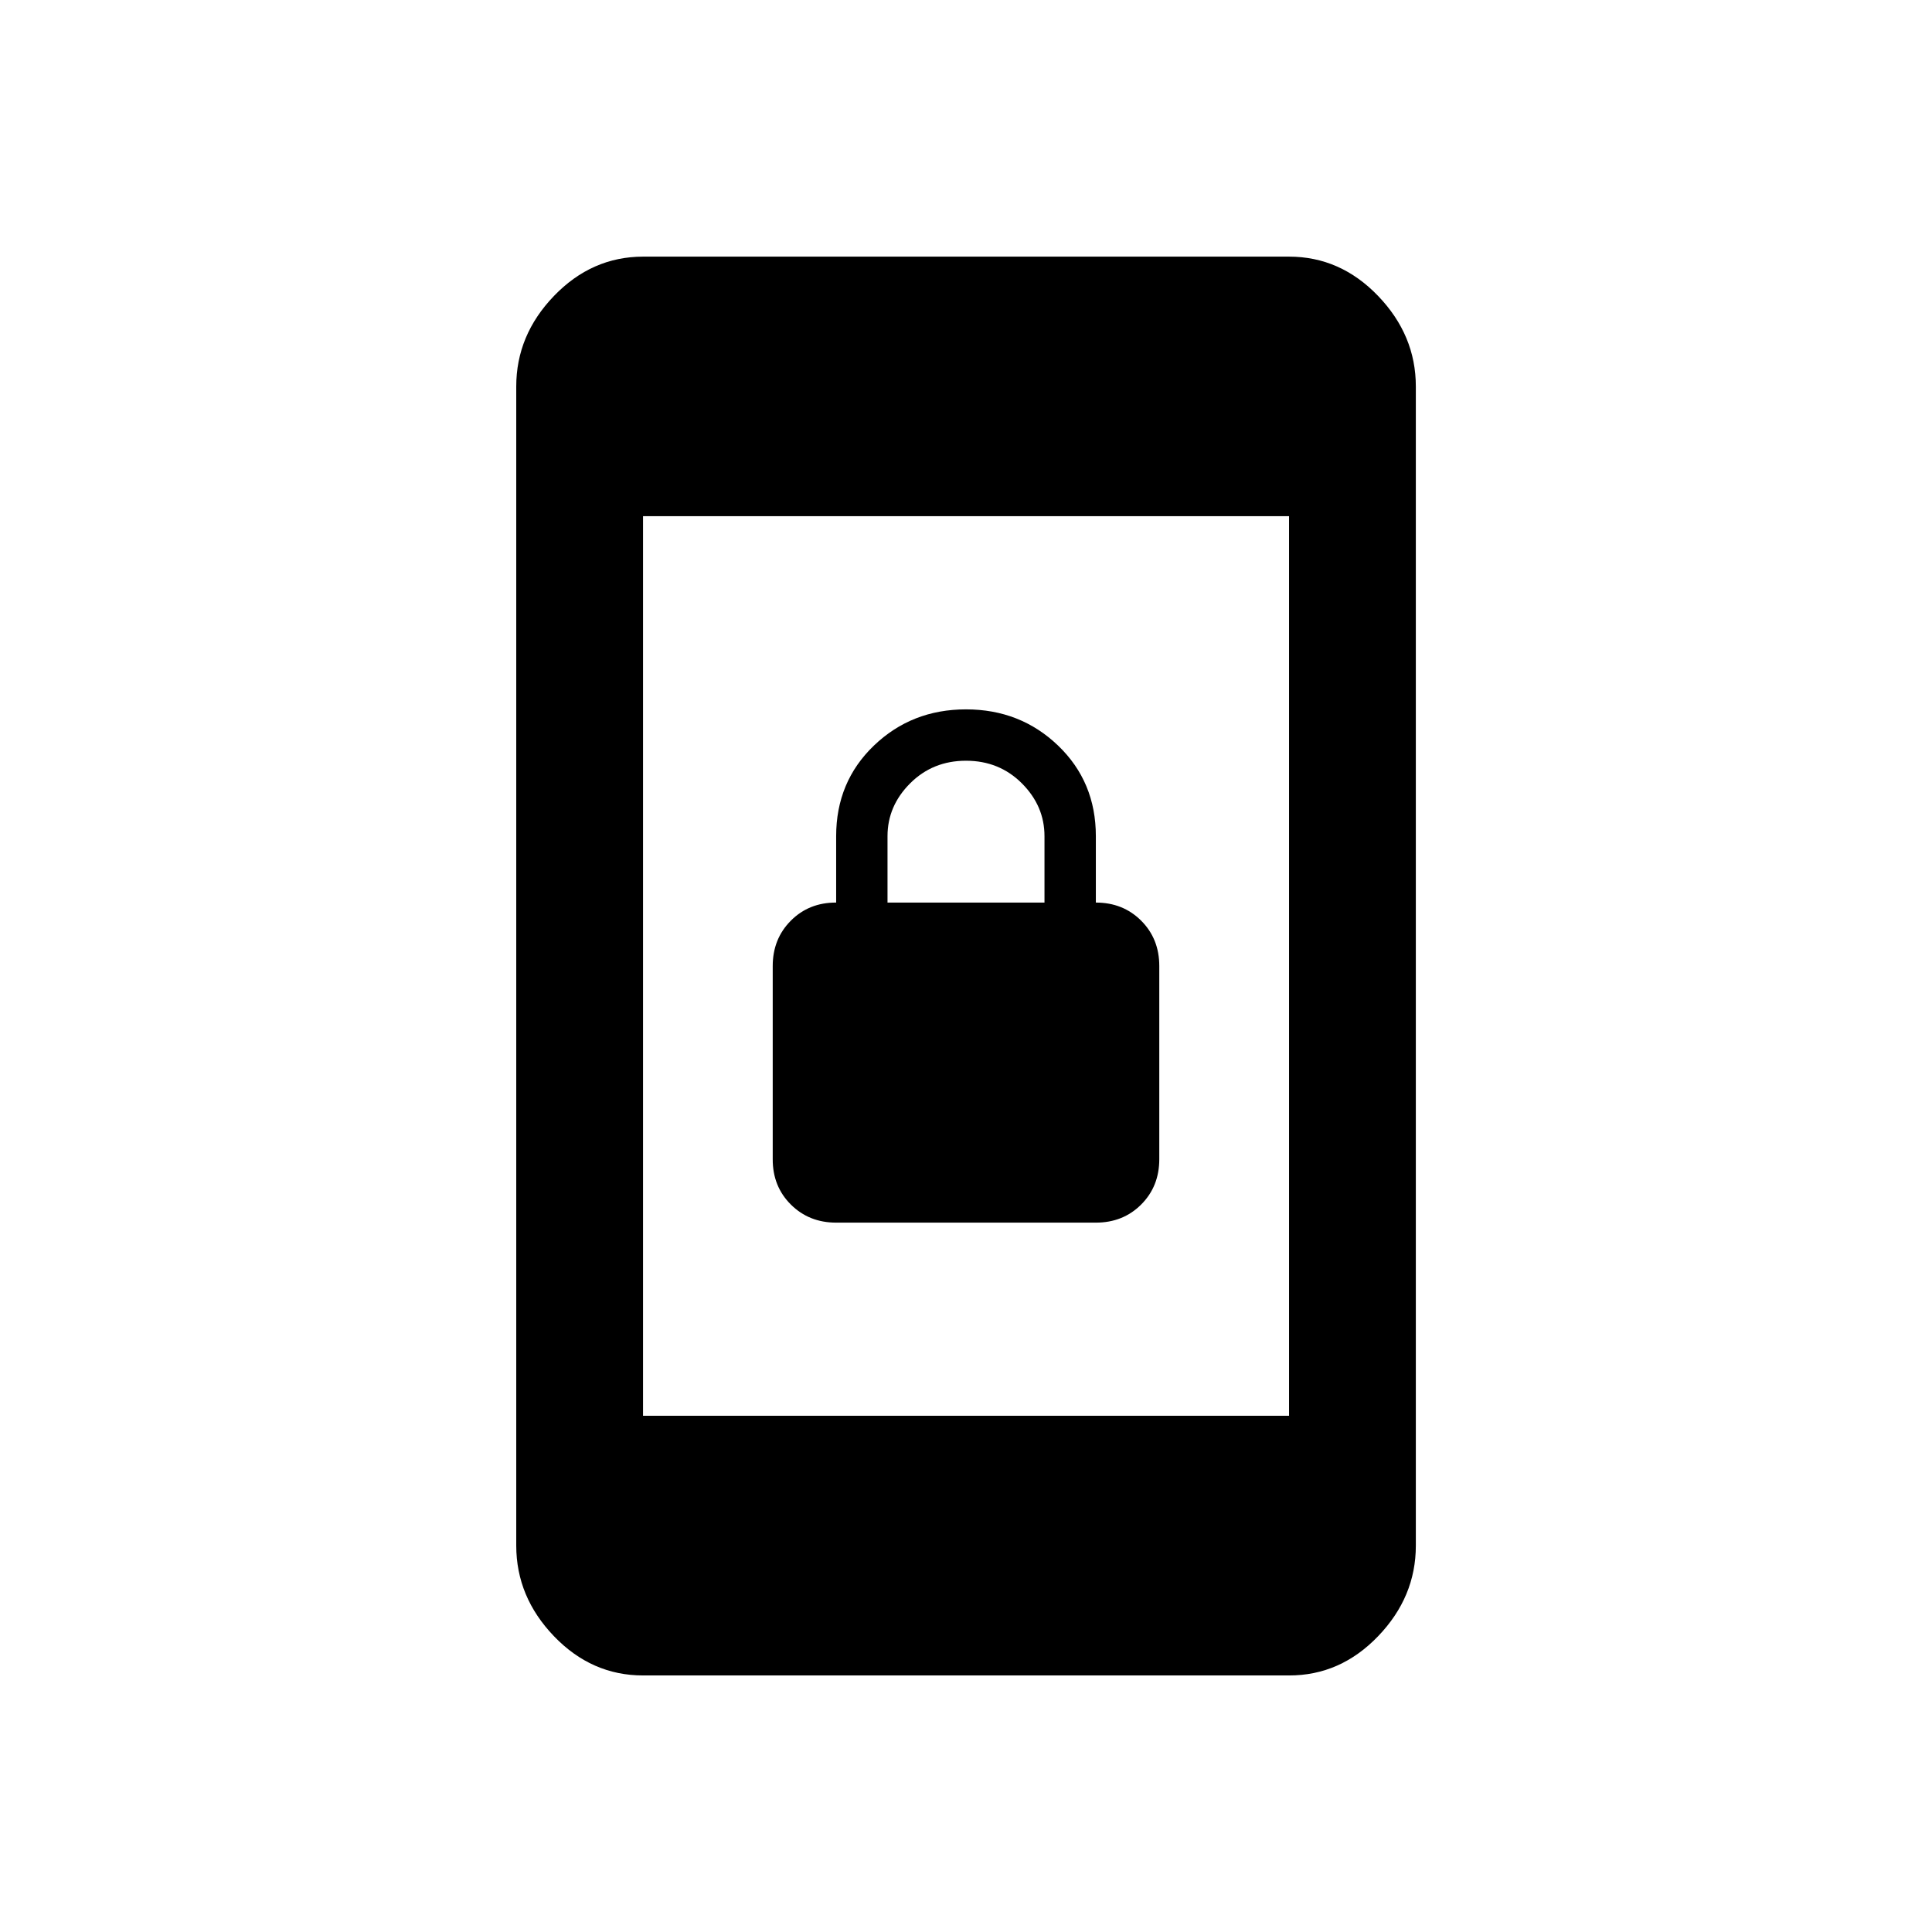 <!-- Generated by IcoMoon.io -->
<svg version="1.1" xmlns="http://www.w3.org/2000/svg" width="24" height="24" viewBox="0 0 24 24">
<title>screen_lock_portrait</title>
<path d="M16.013 17.587v-11.175h-8.025v11.175h8.025zM16.013 3.188q0.637 0 1.106 0.488t0.469 1.125v14.4q0 0.637-0.469 1.125t-1.106 0.487h-8.025q-0.638 0-1.106-0.487t-0.469-1.125v-14.4q0-0.638 0.469-1.125t1.106-0.488h8.025zM11.025 10.387v0.825h1.95v-0.825q0-0.375-0.281-0.656t-0.694-0.281-0.694 0.281-0.281 0.656zM10.387 15.188q-0.337 0-0.563-0.225t-0.225-0.563v-2.4q0-0.337 0.225-0.563t0.563-0.225v-0.825q0-0.675 0.469-1.125t1.144-0.45 1.144 0.45 0.469 1.125v0.825q0.338 0 0.563 0.225t0.225 0.563v2.4q0 0.338-0.225 0.563t-0.563 0.225h-3.225z"></path>
</svg>
